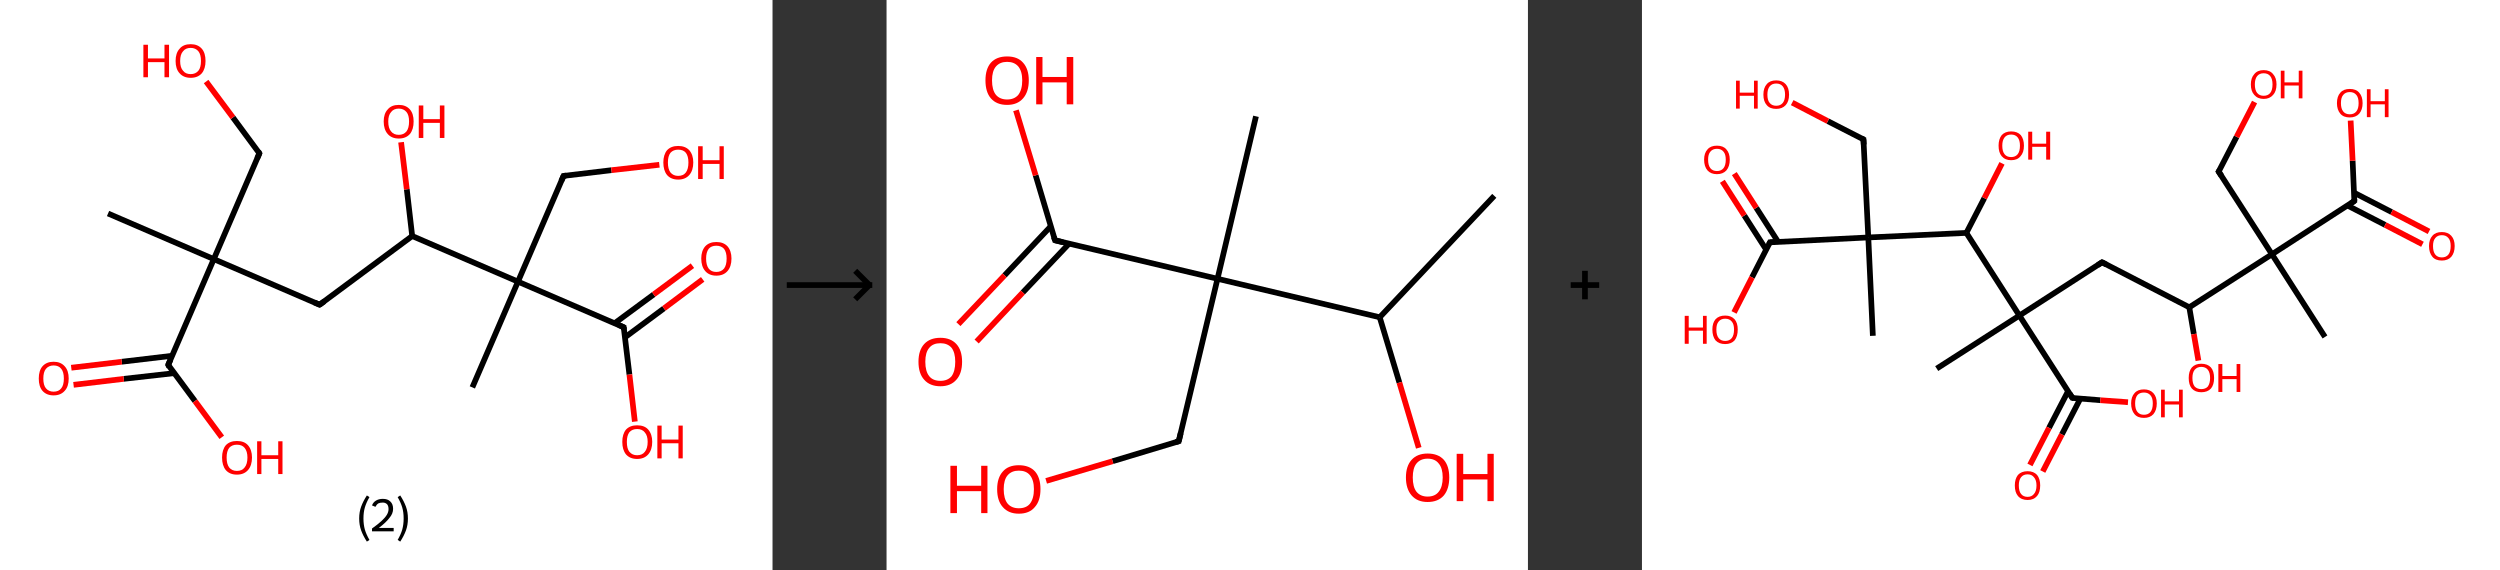 <?xml version='1.0' encoding='ASCII' standalone='yes'?>
<svg xmlns="http://www.w3.org/2000/svg" xmlns:xlink="http://www.w3.org/1999/xlink" version="1.1" width="877.0px" viewBox="0 0 877.0 200.0" height="200.0px">
  <rect x="0" y="0" width="877.0" height="200.0" fill="#333333" stroke="none"/>
  <g>
    <g transform="translate(0, 0) scale(1 1) "><!-- END OF HEADER -->
<rect style="opacity:1.0;fill:#FFFFFF;stroke:none" width="271.0" height="200.0" x="0.0" y="0.0"> </rect>
<path class="bond-0 atom-0 atom-1" d="M 37.9,74.9 L 75.0,90.9" style="fill:none;fill-rule:evenodd;stroke:#000000;stroke-width:2.0px;stroke-linecap:butt;stroke-linejoin:miter;stroke-opacity:1"/>
<path class="bond-1 atom-1 atom-2" d="M 75.0,90.9 L 91.0,53.8" style="fill:none;fill-rule:evenodd;stroke:#000000;stroke-width:2.0px;stroke-linecap:butt;stroke-linejoin:miter;stroke-opacity:1"/>
<path class="bond-2 atom-2 atom-3" d="M 91.0,53.8 L 81.7,41.2" style="fill:none;fill-rule:evenodd;stroke:#000000;stroke-width:2.0px;stroke-linecap:butt;stroke-linejoin:miter;stroke-opacity:1"/>
<path class="bond-2 atom-2 atom-3" d="M 81.7,41.2 L 72.3,28.6" style="fill:none;fill-rule:evenodd;stroke:#FF0000;stroke-width:2.0px;stroke-linecap:butt;stroke-linejoin:miter;stroke-opacity:1"/>
<path class="bond-3 atom-1 atom-4" d="M 75.0,90.9 L 112.1,106.9" style="fill:none;fill-rule:evenodd;stroke:#000000;stroke-width:2.0px;stroke-linecap:butt;stroke-linejoin:miter;stroke-opacity:1"/>
<path class="bond-4 atom-4 atom-5" d="M 112.1,106.9 L 144.6,82.8" style="fill:none;fill-rule:evenodd;stroke:#000000;stroke-width:2.0px;stroke-linecap:butt;stroke-linejoin:miter;stroke-opacity:1"/>
<path class="bond-5 atom-5 atom-6" d="M 144.6,82.8 L 142.7,66.4" style="fill:none;fill-rule:evenodd;stroke:#000000;stroke-width:2.0px;stroke-linecap:butt;stroke-linejoin:miter;stroke-opacity:1"/>
<path class="bond-5 atom-5 atom-6" d="M 142.7,66.4 L 140.7,49.9" style="fill:none;fill-rule:evenodd;stroke:#FF0000;stroke-width:2.0px;stroke-linecap:butt;stroke-linejoin:miter;stroke-opacity:1"/>
<path class="bond-6 atom-5 atom-7" d="M 144.6,82.8 L 181.7,98.8" style="fill:none;fill-rule:evenodd;stroke:#000000;stroke-width:2.0px;stroke-linecap:butt;stroke-linejoin:miter;stroke-opacity:1"/>
<path class="bond-7 atom-7 atom-8" d="M 181.7,98.8 L 165.7,135.9" style="fill:none;fill-rule:evenodd;stroke:#000000;stroke-width:2.0px;stroke-linecap:butt;stroke-linejoin:miter;stroke-opacity:1"/>
<path class="bond-8 atom-7 atom-9" d="M 181.7,98.8 L 197.7,61.7" style="fill:none;fill-rule:evenodd;stroke:#000000;stroke-width:2.0px;stroke-linecap:butt;stroke-linejoin:miter;stroke-opacity:1"/>
<path class="bond-9 atom-9 atom-10" d="M 197.7,61.7 L 214.5,59.7" style="fill:none;fill-rule:evenodd;stroke:#000000;stroke-width:2.0px;stroke-linecap:butt;stroke-linejoin:miter;stroke-opacity:1"/>
<path class="bond-9 atom-9 atom-10" d="M 214.5,59.7 L 231.3,57.8" style="fill:none;fill-rule:evenodd;stroke:#FF0000;stroke-width:2.0px;stroke-linecap:butt;stroke-linejoin:miter;stroke-opacity:1"/>
<path class="bond-10 atom-7 atom-11" d="M 181.7,98.8 L 218.8,114.8" style="fill:none;fill-rule:evenodd;stroke:#000000;stroke-width:2.0px;stroke-linecap:butt;stroke-linejoin:miter;stroke-opacity:1"/>
<path class="bond-11 atom-11 atom-12" d="M 219.3,118.3 L 232.9,108.2" style="fill:none;fill-rule:evenodd;stroke:#000000;stroke-width:2.0px;stroke-linecap:butt;stroke-linejoin:miter;stroke-opacity:1"/>
<path class="bond-11 atom-11 atom-12" d="M 232.9,108.2 L 246.5,98.0" style="fill:none;fill-rule:evenodd;stroke:#FF0000;stroke-width:2.0px;stroke-linecap:butt;stroke-linejoin:miter;stroke-opacity:1"/>
<path class="bond-11 atom-11 atom-12" d="M 215.6,113.4 L 229.3,103.3" style="fill:none;fill-rule:evenodd;stroke:#000000;stroke-width:2.0px;stroke-linecap:butt;stroke-linejoin:miter;stroke-opacity:1"/>
<path class="bond-11 atom-11 atom-12" d="M 229.3,103.3 L 242.9,93.2" style="fill:none;fill-rule:evenodd;stroke:#FF0000;stroke-width:2.0px;stroke-linecap:butt;stroke-linejoin:miter;stroke-opacity:1"/>
<path class="bond-12 atom-11 atom-13" d="M 218.8,114.8 L 220.8,131.4" style="fill:none;fill-rule:evenodd;stroke:#000000;stroke-width:2.0px;stroke-linecap:butt;stroke-linejoin:miter;stroke-opacity:1"/>
<path class="bond-12 atom-11 atom-13" d="M 220.8,131.4 L 222.7,147.9" style="fill:none;fill-rule:evenodd;stroke:#FF0000;stroke-width:2.0px;stroke-linecap:butt;stroke-linejoin:miter;stroke-opacity:1"/>
<path class="bond-13 atom-1 atom-14" d="M 75.0,90.9 L 59.0,128.0" style="fill:none;fill-rule:evenodd;stroke:#000000;stroke-width:2.0px;stroke-linecap:butt;stroke-linejoin:miter;stroke-opacity:1"/>
<path class="bond-14 atom-14 atom-15" d="M 60.4,124.8 L 42.7,126.9" style="fill:none;fill-rule:evenodd;stroke:#000000;stroke-width:2.0px;stroke-linecap:butt;stroke-linejoin:miter;stroke-opacity:1"/>
<path class="bond-14 atom-14 atom-15" d="M 42.7,126.9 L 25.0,129.0" style="fill:none;fill-rule:evenodd;stroke:#FF0000;stroke-width:2.0px;stroke-linecap:butt;stroke-linejoin:miter;stroke-opacity:1"/>
<path class="bond-14 atom-14 atom-15" d="M 61.1,130.9 L 43.4,132.9" style="fill:none;fill-rule:evenodd;stroke:#000000;stroke-width:2.0px;stroke-linecap:butt;stroke-linejoin:miter;stroke-opacity:1"/>
<path class="bond-14 atom-14 atom-15" d="M 43.4,132.9 L 25.8,135.0" style="fill:none;fill-rule:evenodd;stroke:#FF0000;stroke-width:2.0px;stroke-linecap:butt;stroke-linejoin:miter;stroke-opacity:1"/>
<path class="bond-15 atom-14 atom-16" d="M 59.0,128.0 L 68.4,140.7" style="fill:none;fill-rule:evenodd;stroke:#000000;stroke-width:2.0px;stroke-linecap:butt;stroke-linejoin:miter;stroke-opacity:1"/>
<path class="bond-15 atom-14 atom-16" d="M 68.4,140.7 L 77.8,153.4" style="fill:none;fill-rule:evenodd;stroke:#FF0000;stroke-width:2.0px;stroke-linecap:butt;stroke-linejoin:miter;stroke-opacity:1"/>
<path d="M 90.2,55.6 L 91.0,53.8 L 90.6,53.1" style="fill:none;stroke:#000000;stroke-width:2.0px;stroke-linecap:butt;stroke-linejoin:miter;stroke-opacity:1;"/>
<path d="M 110.3,106.1 L 112.1,106.9 L 113.8,105.7" style="fill:none;stroke:#000000;stroke-width:2.0px;stroke-linecap:butt;stroke-linejoin:miter;stroke-opacity:1;"/>
<path d="M 196.9,63.5 L 197.7,61.7 L 198.6,61.6" style="fill:none;stroke:#000000;stroke-width:2.0px;stroke-linecap:butt;stroke-linejoin:miter;stroke-opacity:1;"/>
<path d="M 217.0,114.0 L 218.8,114.8 L 218.9,115.7" style="fill:none;stroke:#000000;stroke-width:2.0px;stroke-linecap:butt;stroke-linejoin:miter;stroke-opacity:1;"/>
<path d="M 59.8,126.2 L 59.0,128.0 L 59.4,128.7" style="fill:none;stroke:#000000;stroke-width:2.0px;stroke-linecap:butt;stroke-linejoin:miter;stroke-opacity:1;"/>
<path class="atom-3" d="M 50.3 15.7 L 51.9 15.7 L 51.9 20.5 L 57.7 20.5 L 57.7 15.7 L 59.3 15.7 L 59.3 27.1 L 57.7 27.1 L 57.7 21.8 L 51.9 21.8 L 51.9 27.1 L 50.3 27.1 L 50.3 15.7 " fill="#FF0000"/>
<path class="atom-3" d="M 61.6 21.4 Q 61.6 18.6, 63.0 17.1 Q 64.3 15.5, 66.9 15.5 Q 69.4 15.5, 70.8 17.1 Q 72.1 18.6, 72.1 21.4 Q 72.1 24.1, 70.8 25.7 Q 69.4 27.3, 66.9 27.3 Q 64.4 27.3, 63.0 25.7 Q 61.6 24.2, 61.6 21.4 M 66.9 26.0 Q 68.6 26.0, 69.6 24.8 Q 70.5 23.7, 70.5 21.4 Q 70.5 19.1, 69.6 18.0 Q 68.6 16.8, 66.9 16.8 Q 65.1 16.8, 64.2 18.0 Q 63.2 19.1, 63.2 21.4 Q 63.2 23.7, 64.2 24.8 Q 65.1 26.0, 66.9 26.0 " fill="#FF0000"/>
<path class="atom-6" d="M 134.6 42.6 Q 134.6 39.9, 136.0 38.4 Q 137.3 36.8, 139.9 36.8 Q 142.4 36.8, 143.8 38.4 Q 145.1 39.9, 145.1 42.6 Q 145.1 45.4, 143.8 47.0 Q 142.4 48.6, 139.9 48.6 Q 137.4 48.6, 136.0 47.0 Q 134.6 45.4, 134.6 42.6 M 139.9 47.3 Q 141.6 47.3, 142.6 46.1 Q 143.5 44.9, 143.5 42.6 Q 143.5 40.4, 142.6 39.3 Q 141.6 38.1, 139.9 38.1 Q 138.1 38.1, 137.2 39.3 Q 136.2 40.4, 136.2 42.6 Q 136.2 45.0, 137.2 46.1 Q 138.1 47.3, 139.9 47.3 " fill="#FF0000"/>
<path class="atom-6" d="M 146.9 37.0 L 148.5 37.0 L 148.5 41.8 L 154.3 41.8 L 154.3 37.0 L 155.9 37.0 L 155.9 48.4 L 154.3 48.4 L 154.3 43.1 L 148.5 43.1 L 148.5 48.4 L 146.9 48.4 L 146.9 37.0 " fill="#FF0000"/>
<path class="atom-10" d="M 232.7 57.0 Q 232.7 54.3, 234.0 52.7 Q 235.4 51.2, 237.9 51.2 Q 240.4 51.2, 241.8 52.7 Q 243.2 54.3, 243.2 57.0 Q 243.2 59.8, 241.8 61.4 Q 240.4 63.0, 237.9 63.0 Q 235.4 63.0, 234.0 61.4 Q 232.7 59.8, 232.7 57.0 M 237.9 61.7 Q 239.7 61.7, 240.6 60.5 Q 241.5 59.3, 241.5 57.0 Q 241.5 54.8, 240.6 53.6 Q 239.7 52.5, 237.9 52.5 Q 236.2 52.5, 235.2 53.6 Q 234.3 54.8, 234.3 57.0 Q 234.3 59.3, 235.2 60.5 Q 236.2 61.7, 237.9 61.7 " fill="#FF0000"/>
<path class="atom-10" d="M 244.9 51.3 L 246.5 51.3 L 246.5 56.2 L 252.4 56.2 L 252.4 51.3 L 253.9 51.3 L 253.9 62.8 L 252.4 62.8 L 252.4 57.5 L 246.5 57.5 L 246.5 62.8 L 244.9 62.8 L 244.9 51.3 " fill="#FF0000"/>
<path class="atom-12" d="M 246.0 90.7 Q 246.0 88.0, 247.4 86.4 Q 248.8 84.9, 251.3 84.9 Q 253.8 84.9, 255.2 86.4 Q 256.6 88.0, 256.6 90.7 Q 256.6 93.5, 255.2 95.1 Q 253.8 96.7, 251.3 96.7 Q 248.8 96.7, 247.4 95.1 Q 246.0 93.5, 246.0 90.7 M 251.3 95.4 Q 253.0 95.4, 254.0 94.2 Q 254.9 93.0, 254.9 90.7 Q 254.9 88.5, 254.0 87.3 Q 253.0 86.2, 251.3 86.2 Q 249.5 86.2, 248.6 87.3 Q 247.7 88.5, 247.7 90.7 Q 247.7 93.0, 248.6 94.2 Q 249.5 95.4, 251.3 95.4 " fill="#FF0000"/>
<path class="atom-13" d="M 218.3 155.0 Q 218.3 152.3, 219.6 150.7 Q 221.0 149.2, 223.5 149.2 Q 226.1 149.2, 227.4 150.7 Q 228.8 152.3, 228.8 155.0 Q 228.8 157.8, 227.4 159.4 Q 226.0 161.0, 223.5 161.0 Q 221.0 161.0, 219.6 159.4 Q 218.3 157.8, 218.3 155.0 M 223.5 159.7 Q 225.3 159.7, 226.2 158.5 Q 227.2 157.3, 227.2 155.0 Q 227.2 152.8, 226.2 151.7 Q 225.3 150.5, 223.5 150.5 Q 221.8 150.5, 220.8 151.6 Q 219.9 152.8, 219.9 155.0 Q 219.9 157.4, 220.8 158.5 Q 221.8 159.7, 223.5 159.7 " fill="#FF0000"/>
<path class="atom-13" d="M 230.6 149.3 L 232.1 149.3 L 232.1 154.2 L 238.0 154.2 L 238.0 149.3 L 239.5 149.3 L 239.5 160.8 L 238.0 160.8 L 238.0 155.5 L 232.1 155.5 L 232.1 160.8 L 230.6 160.8 L 230.6 149.3 " fill="#FF0000"/>
<path class="atom-15" d="M 13.6 132.8 Q 13.6 130.0, 14.9 128.5 Q 16.3 126.9, 18.8 126.9 Q 21.3 126.9, 22.7 128.5 Q 24.1 130.0, 24.1 132.8 Q 24.1 135.6, 22.7 137.1 Q 21.3 138.7, 18.8 138.7 Q 16.3 138.7, 14.9 137.1 Q 13.6 135.6, 13.6 132.8 M 18.8 137.4 Q 20.6 137.4, 21.5 136.2 Q 22.4 135.1, 22.4 132.8 Q 22.4 130.5, 21.5 129.4 Q 20.6 128.2, 18.8 128.2 Q 17.1 128.2, 16.1 129.4 Q 15.2 130.5, 15.2 132.8 Q 15.2 135.1, 16.1 136.2 Q 17.1 137.4, 18.8 137.4 " fill="#FF0000"/>
<path class="atom-16" d="M 77.9 160.5 Q 77.9 157.8, 79.2 156.2 Q 80.6 154.7, 83.1 154.7 Q 85.7 154.7, 87.0 156.2 Q 88.4 157.8, 88.4 160.5 Q 88.4 163.3, 87.0 164.9 Q 85.6 166.5, 83.1 166.5 Q 80.6 166.5, 79.2 164.9 Q 77.9 163.3, 77.9 160.5 M 83.1 165.2 Q 84.9 165.2, 85.8 164.0 Q 86.8 162.8, 86.8 160.5 Q 86.8 158.3, 85.8 157.1 Q 84.9 156.0, 83.1 156.0 Q 81.4 156.0, 80.4 157.1 Q 79.5 158.3, 79.5 160.5 Q 79.5 162.8, 80.4 164.0 Q 81.4 165.2, 83.1 165.2 " fill="#FF0000"/>
<path class="atom-16" d="M 90.2 154.8 L 91.7 154.8 L 91.7 159.7 L 97.6 159.7 L 97.6 154.8 L 99.1 154.8 L 99.1 166.3 L 97.6 166.3 L 97.6 161.0 L 91.7 161.0 L 91.7 166.3 L 90.2 166.3 L 90.2 154.8 " fill="#FF0000"/>
<path class="legend" d="M 126.0 181.9 Q 126.0 179.6, 126.7 177.7 Q 127.4 175.8, 128.7 173.8 L 129.6 174.4 Q 128.5 176.3, 128.0 178.0 Q 127.5 179.7, 127.5 181.9 Q 127.5 184.0, 128.0 185.8 Q 128.5 187.5, 129.6 189.4 L 128.7 190.0 Q 127.4 188.0, 126.7 186.1 Q 126.0 184.2, 126.0 181.9 " fill="#000000"/>
<path class="legend" d="M 130.5 177.3 Q 130.9 176.2, 131.9 175.6 Q 132.9 175.0, 134.3 175.0 Q 136.0 175.0, 136.9 175.9 Q 137.9 176.8, 137.9 178.5 Q 137.9 180.2, 136.6 181.7 Q 135.4 183.3, 132.9 185.2 L 138.1 185.2 L 138.1 186.4 L 130.5 186.4 L 130.5 185.4 Q 132.6 183.9, 133.8 182.8 Q 135.1 181.6, 135.7 180.6 Q 136.3 179.6, 136.3 178.6 Q 136.3 177.5, 135.8 176.9 Q 135.2 176.3, 134.3 176.3 Q 133.3 176.3, 132.7 176.6 Q 132.1 177.0, 131.7 177.8 L 130.5 177.3 " fill="#000000"/>
<path class="legend" d="M 143.1 181.9 Q 143.1 184.2, 142.4 186.1 Q 141.7 188.0, 140.4 190.0 L 139.5 189.4 Q 140.6 187.5, 141.1 185.8 Q 141.6 184.0, 141.6 181.9 Q 141.6 179.7, 141.1 178.0 Q 140.6 176.3, 139.5 174.4 L 140.4 173.8 Q 141.7 175.8, 142.4 177.7 Q 143.1 179.6, 143.1 181.9 " fill="#000000"/>
</g>
    <g transform="translate(271.0, 0) scale(1 1) "><line x1="5" y1="100" x2="35" y2="100" style="stroke:rgb(0,0,0);stroke-width:2"/>
  <line x1="34" y1="100" x2="29" y2="95" style="stroke:rgb(0,0,0);stroke-width:2"/>
  <line x1="34" y1="100" x2="29" y2="105" style="stroke:rgb(0,0,0);stroke-width:2"/>
</g>
    <g transform="translate(311.0, 0) scale(1 1) "><!-- END OF HEADER -->
<rect style="opacity:1.0;fill:#FFFFFF;stroke:none" width="225.0" height="200.0" x="0.0" y="0.0"> </rect>
<path class="bond-0 atom-0 atom-1" d="M 213.2,68.7 L 173.0,111.3" style="fill:none;fill-rule:evenodd;stroke:#000000;stroke-width:2.0px;stroke-linecap:butt;stroke-linejoin:miter;stroke-opacity:1"/>
<path class="bond-1 atom-1 atom-2" d="M 173.0,111.3 L 179.9,134.2" style="fill:none;fill-rule:evenodd;stroke:#000000;stroke-width:2.0px;stroke-linecap:butt;stroke-linejoin:miter;stroke-opacity:1"/>
<path class="bond-1 atom-1 atom-2" d="M 179.9,134.2 L 186.7,157.1" style="fill:none;fill-rule:evenodd;stroke:#FF0000;stroke-width:2.0px;stroke-linecap:butt;stroke-linejoin:miter;stroke-opacity:1"/>
<path class="bond-2 atom-1 atom-3" d="M 173.0,111.3 L 116.1,97.8" style="fill:none;fill-rule:evenodd;stroke:#000000;stroke-width:2.0px;stroke-linecap:butt;stroke-linejoin:miter;stroke-opacity:1"/>
<path class="bond-3 atom-3 atom-4" d="M 116.1,97.8 L 129.6,40.8" style="fill:none;fill-rule:evenodd;stroke:#000000;stroke-width:2.0px;stroke-linecap:butt;stroke-linejoin:miter;stroke-opacity:1"/>
<path class="bond-4 atom-3 atom-5" d="M 116.1,97.8 L 102.5,154.8" style="fill:none;fill-rule:evenodd;stroke:#000000;stroke-width:2.0px;stroke-linecap:butt;stroke-linejoin:miter;stroke-opacity:1"/>
<path class="bond-5 atom-5 atom-6" d="M 102.5,154.8 L 79.3,161.8" style="fill:none;fill-rule:evenodd;stroke:#000000;stroke-width:2.0px;stroke-linecap:butt;stroke-linejoin:miter;stroke-opacity:1"/>
<path class="bond-5 atom-5 atom-6" d="M 79.3,161.8 L 56.0,168.7" style="fill:none;fill-rule:evenodd;stroke:#FF0000;stroke-width:2.0px;stroke-linecap:butt;stroke-linejoin:miter;stroke-opacity:1"/>
<path class="bond-6 atom-3 atom-7" d="M 116.1,97.8 L 59.1,84.3" style="fill:none;fill-rule:evenodd;stroke:#000000;stroke-width:2.0px;stroke-linecap:butt;stroke-linejoin:miter;stroke-opacity:1"/>
<path class="bond-7 atom-7 atom-8" d="M 57.6,79.4 L 41.4,96.6" style="fill:none;fill-rule:evenodd;stroke:#000000;stroke-width:2.0px;stroke-linecap:butt;stroke-linejoin:miter;stroke-opacity:1"/>
<path class="bond-7 atom-7 atom-8" d="M 41.4,96.6 L 25.2,113.7" style="fill:none;fill-rule:evenodd;stroke:#FF0000;stroke-width:2.0px;stroke-linecap:butt;stroke-linejoin:miter;stroke-opacity:1"/>
<path class="bond-7 atom-7 atom-8" d="M 64.0,85.5 L 47.8,102.6" style="fill:none;fill-rule:evenodd;stroke:#000000;stroke-width:2.0px;stroke-linecap:butt;stroke-linejoin:miter;stroke-opacity:1"/>
<path class="bond-7 atom-7 atom-8" d="M 47.8,102.6 L 31.6,119.8" style="fill:none;fill-rule:evenodd;stroke:#FF0000;stroke-width:2.0px;stroke-linecap:butt;stroke-linejoin:miter;stroke-opacity:1"/>
<path class="bond-8 atom-7 atom-9" d="M 59.1,84.3 L 52.3,61.5" style="fill:none;fill-rule:evenodd;stroke:#000000;stroke-width:2.0px;stroke-linecap:butt;stroke-linejoin:miter;stroke-opacity:1"/>
<path class="bond-8 atom-7 atom-9" d="M 52.3,61.5 L 45.4,38.7" style="fill:none;fill-rule:evenodd;stroke:#FF0000;stroke-width:2.0px;stroke-linecap:butt;stroke-linejoin:miter;stroke-opacity:1"/>
<path d="M 103.2,151.9 L 102.5,154.8 L 101.4,155.1" style="fill:none;stroke:#000000;stroke-width:2.0px;stroke-linecap:butt;stroke-linejoin:miter;stroke-opacity:1;"/>
<path d="M 61.9,85.0 L 59.1,84.3 L 58.7,83.1" style="fill:none;stroke:#000000;stroke-width:2.0px;stroke-linecap:butt;stroke-linejoin:miter;stroke-opacity:1;"/>
<path class="atom-2" d="M 182.2 167.5 Q 182.2 163.5, 184.2 161.3 Q 186.2 159.1, 189.8 159.1 Q 193.5 159.1, 195.5 161.3 Q 197.4 163.5, 197.4 167.5 Q 197.4 171.5, 195.5 173.8 Q 193.5 176.1, 189.8 176.1 Q 186.2 176.1, 184.2 173.8 Q 182.2 171.5, 182.2 167.5 M 189.8 174.2 Q 192.4 174.2, 193.7 172.5 Q 195.1 170.8, 195.1 167.5 Q 195.1 164.2, 193.7 162.6 Q 192.4 160.9, 189.8 160.9 Q 187.3 160.9, 185.9 162.6 Q 184.6 164.2, 184.6 167.5 Q 184.6 170.8, 185.9 172.5 Q 187.3 174.2, 189.8 174.2 " fill="#FF0000"/>
<path class="atom-2" d="M 200.0 159.2 L 202.3 159.2 L 202.3 166.3 L 210.8 166.3 L 210.8 159.2 L 213.0 159.2 L 213.0 175.8 L 210.8 175.8 L 210.8 168.2 L 202.3 168.2 L 202.3 175.8 L 200.0 175.8 L 200.0 159.2 " fill="#FF0000"/>
<path class="atom-6" d="M 22.4 163.4 L 24.7 163.4 L 24.7 170.4 L 33.2 170.4 L 33.2 163.4 L 35.4 163.4 L 35.4 180.0 L 33.2 180.0 L 33.2 172.3 L 24.7 172.3 L 24.7 180.0 L 22.4 180.0 L 22.4 163.4 " fill="#FF0000"/>
<path class="atom-6" d="M 38.8 171.6 Q 38.8 167.6, 40.8 165.4 Q 42.7 163.2, 46.4 163.2 Q 50.1 163.2, 52.1 165.4 Q 54.0 167.6, 54.0 171.6 Q 54.0 175.7, 52.0 177.9 Q 50.1 180.2, 46.4 180.2 Q 42.8 180.2, 40.8 177.9 Q 38.8 175.7, 38.8 171.6 M 46.4 178.3 Q 49.0 178.3, 50.3 176.7 Q 51.7 174.9, 51.7 171.6 Q 51.7 168.4, 50.3 166.7 Q 49.0 165.1, 46.4 165.1 Q 43.9 165.1, 42.5 166.7 Q 41.1 168.3, 41.1 171.6 Q 41.1 175.0, 42.5 176.7 Q 43.9 178.3, 46.4 178.3 " fill="#FF0000"/>
<path class="atom-8" d="M 11.2 126.9 Q 11.2 122.9, 13.2 120.7 Q 15.2 118.5, 18.9 118.5 Q 22.5 118.5, 24.5 120.7 Q 26.5 122.9, 26.5 126.9 Q 26.5 131.0, 24.5 133.2 Q 22.5 135.5, 18.9 135.5 Q 15.2 135.5, 13.2 133.2 Q 11.2 131.0, 11.2 126.9 M 18.9 133.6 Q 21.4 133.6, 22.8 132.0 Q 24.1 130.2, 24.1 126.9 Q 24.1 123.7, 22.8 122.0 Q 21.4 120.4, 18.9 120.4 Q 16.3 120.4, 15.0 122.0 Q 13.6 123.6, 13.6 126.9 Q 13.6 130.3, 15.0 132.0 Q 16.3 133.6, 18.9 133.6 " fill="#FF0000"/>
<path class="atom-9" d="M 34.7 28.2 Q 34.7 24.2, 36.6 22.0 Q 38.6 19.8, 42.3 19.8 Q 46.0 19.8, 47.9 22.0 Q 49.9 24.2, 49.9 28.2 Q 49.9 32.2, 47.9 34.5 Q 45.9 36.8, 42.3 36.8 Q 38.6 36.8, 36.6 34.5 Q 34.7 32.3, 34.7 28.2 M 42.3 34.9 Q 44.8 34.9, 46.2 33.3 Q 47.6 31.5, 47.6 28.2 Q 47.6 25.0, 46.2 23.3 Q 44.8 21.7, 42.3 21.7 Q 39.8 21.7, 38.4 23.3 Q 37.0 24.9, 37.0 28.2 Q 37.0 31.6, 38.4 33.3 Q 39.8 34.9, 42.3 34.9 " fill="#FF0000"/>
<path class="atom-9" d="M 52.5 20.0 L 54.7 20.0 L 54.7 27.0 L 63.2 27.0 L 63.2 20.0 L 65.5 20.0 L 65.5 36.6 L 63.2 36.6 L 63.2 28.9 L 54.7 28.9 L 54.7 36.6 L 52.5 36.6 L 52.5 20.0 " fill="#FF0000"/>
</g>
    <g transform="translate(536.0, 0) scale(1 1) "><line x1="15" y1="100" x2="25" y2="100" style="stroke:rgb(0,0,0);stroke-width:2"/>
  <line x1="20" y1="95" x2="20" y2="105" style="stroke:rgb(0,0,0);stroke-width:2"/>
</g>
    <g transform="translate(576.0, 0) scale(1 1) "><!-- END OF HEADER -->
<rect style="opacity:1.0;fill:#FFFFFF;stroke:none" width="301.0" height="200.0" x="0.0" y="0.0"> </rect>
<path class="bond-0 atom-0 atom-1" d="M 239.6,118.2 L 221.0,89.2" style="fill:none;fill-rule:evenodd;stroke:#000000;stroke-width:2.0px;stroke-linecap:butt;stroke-linejoin:miter;stroke-opacity:1"/>
<path class="bond-1 atom-1 atom-2" d="M 221.0,89.2 L 202.3,60.2" style="fill:none;fill-rule:evenodd;stroke:#000000;stroke-width:2.0px;stroke-linecap:butt;stroke-linejoin:miter;stroke-opacity:1"/>
<path class="bond-2 atom-2 atom-3" d="M 202.3,60.2 L 208.6,48.0" style="fill:none;fill-rule:evenodd;stroke:#000000;stroke-width:2.0px;stroke-linecap:butt;stroke-linejoin:miter;stroke-opacity:1"/>
<path class="bond-2 atom-2 atom-3" d="M 208.6,48.0 L 214.9,35.8" style="fill:none;fill-rule:evenodd;stroke:#FF0000;stroke-width:2.0px;stroke-linecap:butt;stroke-linejoin:miter;stroke-opacity:1"/>
<path class="bond-3 atom-1 atom-4" d="M 221.0,89.2 L 249.9,70.5" style="fill:none;fill-rule:evenodd;stroke:#000000;stroke-width:2.0px;stroke-linecap:butt;stroke-linejoin:miter;stroke-opacity:1"/>
<path class="bond-4 atom-4 atom-5" d="M 247.5,72.1 L 260.7,78.9" style="fill:none;fill-rule:evenodd;stroke:#000000;stroke-width:2.0px;stroke-linecap:butt;stroke-linejoin:miter;stroke-opacity:1"/>
<path class="bond-4 atom-4 atom-5" d="M 260.7,78.9 L 273.8,85.7" style="fill:none;fill-rule:evenodd;stroke:#FF0000;stroke-width:2.0px;stroke-linecap:butt;stroke-linejoin:miter;stroke-opacity:1"/>
<path class="bond-4 atom-4 atom-5" d="M 249.8,67.6 L 263.0,74.4" style="fill:none;fill-rule:evenodd;stroke:#000000;stroke-width:2.0px;stroke-linecap:butt;stroke-linejoin:miter;stroke-opacity:1"/>
<path class="bond-4 atom-4 atom-5" d="M 263.0,74.4 L 276.1,81.2" style="fill:none;fill-rule:evenodd;stroke:#FF0000;stroke-width:2.0px;stroke-linecap:butt;stroke-linejoin:miter;stroke-opacity:1"/>
<path class="bond-5 atom-4 atom-6" d="M 249.9,70.5 L 249.3,56.4" style="fill:none;fill-rule:evenodd;stroke:#000000;stroke-width:2.0px;stroke-linecap:butt;stroke-linejoin:miter;stroke-opacity:1"/>
<path class="bond-5 atom-4 atom-6" d="M 249.3,56.4 L 248.6,42.3" style="fill:none;fill-rule:evenodd;stroke:#FF0000;stroke-width:2.0px;stroke-linecap:butt;stroke-linejoin:miter;stroke-opacity:1"/>
<path class="bond-6 atom-1 atom-7" d="M 221.0,89.2 L 192.0,107.8" style="fill:none;fill-rule:evenodd;stroke:#000000;stroke-width:2.0px;stroke-linecap:butt;stroke-linejoin:miter;stroke-opacity:1"/>
<path class="bond-7 atom-7 atom-8" d="M 192.0,107.8 L 193.6,117.2" style="fill:none;fill-rule:evenodd;stroke:#000000;stroke-width:2.0px;stroke-linecap:butt;stroke-linejoin:miter;stroke-opacity:1"/>
<path class="bond-7 atom-7 atom-8" d="M 193.6,117.2 L 195.2,126.5" style="fill:none;fill-rule:evenodd;stroke:#FF0000;stroke-width:2.0px;stroke-linecap:butt;stroke-linejoin:miter;stroke-opacity:1"/>
<path class="bond-8 atom-7 atom-9" d="M 192.0,107.8 L 161.4,92.0" style="fill:none;fill-rule:evenodd;stroke:#000000;stroke-width:2.0px;stroke-linecap:butt;stroke-linejoin:miter;stroke-opacity:1"/>
<path class="bond-9 atom-9 atom-10" d="M 161.4,92.0 L 132.4,110.7" style="fill:none;fill-rule:evenodd;stroke:#000000;stroke-width:2.0px;stroke-linecap:butt;stroke-linejoin:miter;stroke-opacity:1"/>
<path class="bond-10 atom-10 atom-11" d="M 132.4,110.7 L 103.4,129.3" style="fill:none;fill-rule:evenodd;stroke:#000000;stroke-width:2.0px;stroke-linecap:butt;stroke-linejoin:miter;stroke-opacity:1"/>
<path class="bond-11 atom-10 atom-12" d="M 132.4,110.7 L 151.0,139.6" style="fill:none;fill-rule:evenodd;stroke:#000000;stroke-width:2.0px;stroke-linecap:butt;stroke-linejoin:miter;stroke-opacity:1"/>
<path class="bond-12 atom-12 atom-13" d="M 149.5,137.2 L 142.8,150.1" style="fill:none;fill-rule:evenodd;stroke:#000000;stroke-width:2.0px;stroke-linecap:butt;stroke-linejoin:miter;stroke-opacity:1"/>
<path class="bond-12 atom-12 atom-13" d="M 142.8,150.1 L 136.1,163.1" style="fill:none;fill-rule:evenodd;stroke:#FF0000;stroke-width:2.0px;stroke-linecap:butt;stroke-linejoin:miter;stroke-opacity:1"/>
<path class="bond-12 atom-12 atom-13" d="M 153.8,139.8 L 147.3,152.4" style="fill:none;fill-rule:evenodd;stroke:#000000;stroke-width:2.0px;stroke-linecap:butt;stroke-linejoin:miter;stroke-opacity:1"/>
<path class="bond-12 atom-12 atom-13" d="M 147.3,152.4 L 140.6,165.4" style="fill:none;fill-rule:evenodd;stroke:#FF0000;stroke-width:2.0px;stroke-linecap:butt;stroke-linejoin:miter;stroke-opacity:1"/>
<path class="bond-13 atom-12 atom-14" d="M 151.0,139.6 L 160.8,140.4" style="fill:none;fill-rule:evenodd;stroke:#000000;stroke-width:2.0px;stroke-linecap:butt;stroke-linejoin:miter;stroke-opacity:1"/>
<path class="bond-13 atom-12 atom-14" d="M 160.8,140.4 L 170.5,141.1" style="fill:none;fill-rule:evenodd;stroke:#FF0000;stroke-width:2.0px;stroke-linecap:butt;stroke-linejoin:miter;stroke-opacity:1"/>
<path class="bond-14 atom-10 atom-15" d="M 132.4,110.7 L 113.8,81.7" style="fill:none;fill-rule:evenodd;stroke:#000000;stroke-width:2.0px;stroke-linecap:butt;stroke-linejoin:miter;stroke-opacity:1"/>
<path class="bond-15 atom-15 atom-16" d="M 113.8,81.7 L 120.1,69.5" style="fill:none;fill-rule:evenodd;stroke:#000000;stroke-width:2.0px;stroke-linecap:butt;stroke-linejoin:miter;stroke-opacity:1"/>
<path class="bond-15 atom-15 atom-16" d="M 120.1,69.5 L 126.3,57.3" style="fill:none;fill-rule:evenodd;stroke:#FF0000;stroke-width:2.0px;stroke-linecap:butt;stroke-linejoin:miter;stroke-opacity:1"/>
<path class="bond-16 atom-15 atom-17" d="M 113.8,81.7 L 79.4,83.3" style="fill:none;fill-rule:evenodd;stroke:#000000;stroke-width:2.0px;stroke-linecap:butt;stroke-linejoin:miter;stroke-opacity:1"/>
<path class="bond-17 atom-17 atom-18" d="M 79.4,83.3 L 81.0,117.8" style="fill:none;fill-rule:evenodd;stroke:#000000;stroke-width:2.0px;stroke-linecap:butt;stroke-linejoin:miter;stroke-opacity:1"/>
<path class="bond-18 atom-17 atom-19" d="M 79.4,83.3 L 77.7,48.9" style="fill:none;fill-rule:evenodd;stroke:#000000;stroke-width:2.0px;stroke-linecap:butt;stroke-linejoin:miter;stroke-opacity:1"/>
<path class="bond-19 atom-19 atom-20" d="M 77.7,48.9 L 65.2,42.5" style="fill:none;fill-rule:evenodd;stroke:#000000;stroke-width:2.0px;stroke-linecap:butt;stroke-linejoin:miter;stroke-opacity:1"/>
<path class="bond-19 atom-19 atom-20" d="M 65.2,42.5 L 52.7,36.0" style="fill:none;fill-rule:evenodd;stroke:#FF0000;stroke-width:2.0px;stroke-linecap:butt;stroke-linejoin:miter;stroke-opacity:1"/>
<path class="bond-20 atom-17 atom-21" d="M 79.4,83.3 L 44.9,85.0" style="fill:none;fill-rule:evenodd;stroke:#000000;stroke-width:2.0px;stroke-linecap:butt;stroke-linejoin:miter;stroke-opacity:1"/>
<path class="bond-21 atom-21 atom-22" d="M 47.8,84.9 L 40.1,72.9" style="fill:none;fill-rule:evenodd;stroke:#000000;stroke-width:2.0px;stroke-linecap:butt;stroke-linejoin:miter;stroke-opacity:1"/>
<path class="bond-21 atom-21 atom-22" d="M 40.1,72.9 L 32.4,60.9" style="fill:none;fill-rule:evenodd;stroke:#FF0000;stroke-width:2.0px;stroke-linecap:butt;stroke-linejoin:miter;stroke-opacity:1"/>
<path class="bond-21 atom-21 atom-22" d="M 43.6,87.6 L 35.9,75.6" style="fill:none;fill-rule:evenodd;stroke:#000000;stroke-width:2.0px;stroke-linecap:butt;stroke-linejoin:miter;stroke-opacity:1"/>
<path class="bond-21 atom-21 atom-22" d="M 35.9,75.6 L 28.2,63.6" style="fill:none;fill-rule:evenodd;stroke:#FF0000;stroke-width:2.0px;stroke-linecap:butt;stroke-linejoin:miter;stroke-opacity:1"/>
<path class="bond-22 atom-21 atom-23" d="M 44.9,85.0 L 38.6,97.3" style="fill:none;fill-rule:evenodd;stroke:#000000;stroke-width:2.0px;stroke-linecap:butt;stroke-linejoin:miter;stroke-opacity:1"/>
<path class="bond-22 atom-21 atom-23" d="M 38.6,97.3 L 32.3,109.6" style="fill:none;fill-rule:evenodd;stroke:#FF0000;stroke-width:2.0px;stroke-linecap:butt;stroke-linejoin:miter;stroke-opacity:1"/>
<path d="M 203.3,61.7 L 202.3,60.2 L 202.7,59.6" style="fill:none;stroke:#000000;stroke-width:2.0px;stroke-linecap:butt;stroke-linejoin:miter;stroke-opacity:1;"/>
<path d="M 248.5,71.5 L 249.9,70.5 L 249.9,69.8" style="fill:none;stroke:#000000;stroke-width:2.0px;stroke-linecap:butt;stroke-linejoin:miter;stroke-opacity:1;"/>
<path d="M 162.9,92.8 L 161.4,92.0 L 159.9,93.0" style="fill:none;stroke:#000000;stroke-width:2.0px;stroke-linecap:butt;stroke-linejoin:miter;stroke-opacity:1;"/>
<path d="M 150.1,138.2 L 151.0,139.6 L 151.5,139.7" style="fill:none;stroke:#000000;stroke-width:2.0px;stroke-linecap:butt;stroke-linejoin:miter;stroke-opacity:1;"/>
<path d="M 77.8,50.7 L 77.7,48.9 L 77.1,48.6" style="fill:none;stroke:#000000;stroke-width:2.0px;stroke-linecap:butt;stroke-linejoin:miter;stroke-opacity:1;"/>
<path d="M 46.7,84.9 L 44.9,85.0 L 44.6,85.6" style="fill:none;stroke:#000000;stroke-width:2.0px;stroke-linecap:butt;stroke-linejoin:miter;stroke-opacity:1;"/>
<path class="atom-3" d="M 213.6 29.6 Q 213.6 27.3, 214.8 26.0 Q 215.9 24.6, 218.1 24.6 Q 220.3 24.6, 221.4 26.0 Q 222.6 27.3, 222.6 29.6 Q 222.6 32.0, 221.4 33.3 Q 220.2 34.7, 218.1 34.7 Q 216.0 34.7, 214.8 33.3 Q 213.6 32.0, 213.6 29.6 M 218.1 33.6 Q 219.6 33.6, 220.4 32.6 Q 221.2 31.6, 221.2 29.6 Q 221.2 27.7, 220.4 26.7 Q 219.6 25.7, 218.1 25.7 Q 216.6 25.7, 215.8 26.7 Q 215.0 27.7, 215.0 29.6 Q 215.0 31.6, 215.8 32.6 Q 216.6 33.6, 218.1 33.6 " fill="#FF0000"/>
<path class="atom-3" d="M 224.1 24.8 L 225.4 24.8 L 225.4 28.9 L 230.4 28.9 L 230.4 24.8 L 231.7 24.8 L 231.7 34.5 L 230.4 34.5 L 230.4 30.0 L 225.4 30.0 L 225.4 34.5 L 224.1 34.5 L 224.1 24.8 " fill="#FF0000"/>
<path class="atom-5" d="M 276.1 86.3 Q 276.1 84.0, 277.3 82.7 Q 278.4 81.4, 280.6 81.4 Q 282.7 81.4, 283.9 82.7 Q 285.1 84.0, 285.1 86.3 Q 285.1 88.7, 283.9 90.1 Q 282.7 91.4, 280.6 91.4 Q 278.4 91.4, 277.3 90.1 Q 276.1 88.7, 276.1 86.3 M 280.6 90.3 Q 282.1 90.3, 282.9 89.3 Q 283.7 88.3, 283.7 86.3 Q 283.7 84.4, 282.9 83.5 Q 282.1 82.5, 280.6 82.5 Q 279.1 82.5, 278.3 83.5 Q 277.5 84.4, 277.5 86.3 Q 277.5 88.3, 278.3 89.3 Q 279.1 90.3, 280.6 90.3 " fill="#FF0000"/>
<path class="atom-6" d="M 243.8 36.2 Q 243.8 33.8, 245.0 32.5 Q 246.1 31.2, 248.3 31.2 Q 250.5 31.2, 251.6 32.5 Q 252.8 33.8, 252.8 36.2 Q 252.8 38.5, 251.6 39.9 Q 250.4 41.2, 248.3 41.2 Q 246.1 41.2, 245.0 39.9 Q 243.8 38.5, 243.8 36.2 M 248.3 40.1 Q 249.8 40.1, 250.6 39.1 Q 251.4 38.1, 251.4 36.2 Q 251.4 34.2, 250.6 33.3 Q 249.8 32.3, 248.3 32.3 Q 246.8 32.3, 246.0 33.3 Q 245.2 34.2, 245.2 36.2 Q 245.2 38.1, 246.0 39.1 Q 246.8 40.1, 248.3 40.1 " fill="#FF0000"/>
<path class="atom-6" d="M 254.3 31.3 L 255.6 31.3 L 255.6 35.5 L 260.6 35.5 L 260.6 31.3 L 261.9 31.3 L 261.9 41.1 L 260.6 41.1 L 260.6 36.6 L 255.6 36.6 L 255.6 41.1 L 254.3 41.1 L 254.3 31.3 " fill="#FF0000"/>
<path class="atom-8" d="M 191.8 132.6 Q 191.8 130.2, 192.9 128.9 Q 194.1 127.6, 196.2 127.6 Q 198.4 127.6, 199.6 128.9 Q 200.7 130.2, 200.7 132.6 Q 200.7 135.0, 199.6 136.3 Q 198.4 137.6, 196.2 137.6 Q 194.1 137.6, 192.9 136.3 Q 191.8 135.0, 191.8 132.6 M 196.2 136.5 Q 197.7 136.5, 198.5 135.6 Q 199.3 134.5, 199.3 132.6 Q 199.3 130.7, 198.5 129.7 Q 197.7 128.7, 196.2 128.7 Q 194.8 128.7, 193.9 129.7 Q 193.1 130.7, 193.1 132.6 Q 193.1 134.6, 193.9 135.6 Q 194.8 136.5, 196.2 136.5 " fill="#FF0000"/>
<path class="atom-8" d="M 202.2 127.7 L 203.6 127.7 L 203.6 131.9 L 208.6 131.9 L 208.6 127.7 L 209.9 127.7 L 209.9 137.5 L 208.6 137.5 L 208.6 133.0 L 203.6 133.0 L 203.6 137.5 L 202.2 137.5 L 202.2 127.7 " fill="#FF0000"/>
<path class="atom-13" d="M 130.8 170.3 Q 130.8 168.0, 131.9 166.6 Q 133.1 165.3, 135.3 165.3 Q 137.4 165.3, 138.6 166.6 Q 139.7 168.0, 139.7 170.3 Q 139.7 172.7, 138.6 174.0 Q 137.4 175.4, 135.3 175.4 Q 133.1 175.4, 131.9 174.0 Q 130.8 172.7, 130.8 170.3 M 135.3 174.3 Q 136.7 174.3, 137.5 173.3 Q 138.4 172.3, 138.4 170.3 Q 138.4 168.4, 137.5 167.4 Q 136.7 166.4, 135.3 166.4 Q 133.8 166.4, 133.0 167.4 Q 132.2 168.4, 132.2 170.3 Q 132.2 172.3, 133.0 173.3 Q 133.8 174.3, 135.3 174.3 " fill="#FF0000"/>
<path class="atom-14" d="M 171.6 141.5 Q 171.6 139.2, 172.8 137.9 Q 173.9 136.6, 176.1 136.6 Q 178.2 136.6, 179.4 137.9 Q 180.6 139.2, 180.6 141.5 Q 180.6 143.9, 179.4 145.3 Q 178.2 146.6, 176.1 146.6 Q 173.9 146.6, 172.8 145.3 Q 171.6 143.9, 171.6 141.5 M 176.1 145.5 Q 177.6 145.5, 178.4 144.5 Q 179.2 143.5, 179.2 141.5 Q 179.2 139.6, 178.4 138.7 Q 177.6 137.7, 176.1 137.7 Q 174.6 137.7, 173.8 138.6 Q 173.0 139.6, 173.0 141.5 Q 173.0 143.5, 173.8 144.5 Q 174.6 145.5, 176.1 145.5 " fill="#FF0000"/>
<path class="atom-14" d="M 182.1 136.7 L 183.4 136.7 L 183.4 140.8 L 188.4 140.8 L 188.4 136.7 L 189.7 136.7 L 189.7 146.4 L 188.4 146.4 L 188.4 141.9 L 183.4 141.9 L 183.4 146.4 L 182.1 146.4 L 182.1 136.7 " fill="#FF0000"/>
<path class="atom-16" d="M 125.1 51.1 Q 125.1 48.8, 126.2 47.4 Q 127.4 46.1, 129.5 46.1 Q 131.7 46.1, 132.9 47.4 Q 134.0 48.8, 134.0 51.1 Q 134.0 53.5, 132.8 54.8 Q 131.7 56.2, 129.5 56.2 Q 127.4 56.2, 126.2 54.8 Q 125.1 53.5, 125.1 51.1 M 129.5 55.1 Q 131.0 55.1, 131.8 54.1 Q 132.6 53.1, 132.6 51.1 Q 132.6 49.2, 131.8 48.2 Q 131.0 47.2, 129.5 47.2 Q 128.0 47.2, 127.2 48.2 Q 126.4 49.2, 126.4 51.1 Q 126.4 53.1, 127.2 54.1 Q 128.0 55.1, 129.5 55.1 " fill="#FF0000"/>
<path class="atom-16" d="M 135.5 46.2 L 136.9 46.2 L 136.9 50.4 L 141.8 50.4 L 141.8 46.2 L 143.2 46.2 L 143.2 56.0 L 141.8 56.0 L 141.8 51.5 L 136.9 51.5 L 136.9 56.0 L 135.5 56.0 L 135.5 46.2 " fill="#FF0000"/>
<path class="atom-20" d="M 33.0 28.3 L 34.3 28.3 L 34.3 32.5 L 39.3 32.5 L 39.3 28.3 L 40.6 28.3 L 40.6 38.1 L 39.3 38.1 L 39.3 33.6 L 34.3 33.6 L 34.3 38.1 L 33.0 38.1 L 33.0 28.3 " fill="#FF0000"/>
<path class="atom-20" d="M 42.6 33.2 Q 42.6 30.8, 43.8 29.5 Q 44.9 28.2, 47.1 28.2 Q 49.2 28.2, 50.4 29.5 Q 51.6 30.8, 51.6 33.2 Q 51.6 35.6, 50.4 36.9 Q 49.2 38.2, 47.1 38.2 Q 44.9 38.2, 43.8 36.9 Q 42.6 35.6, 42.6 33.2 M 47.1 37.1 Q 48.6 37.1, 49.4 36.1 Q 50.2 35.1, 50.2 33.2 Q 50.2 31.3, 49.4 30.3 Q 48.6 29.3, 47.1 29.3 Q 45.6 29.3, 44.8 30.3 Q 44.0 31.3, 44.0 33.2 Q 44.0 35.2, 44.8 36.1 Q 45.6 37.1, 47.1 37.1 " fill="#FF0000"/>
<path class="atom-22" d="M 21.8 56.0 Q 21.8 53.7, 23.0 52.4 Q 24.1 51.1, 26.3 51.1 Q 28.5 51.1, 29.6 52.4 Q 30.8 53.7, 30.8 56.0 Q 30.8 58.4, 29.6 59.8 Q 28.4 61.1, 26.3 61.1 Q 24.2 61.1, 23.0 59.8 Q 21.8 58.4, 21.8 56.0 M 26.3 60.0 Q 27.8 60.0, 28.6 59.0 Q 29.4 58.0, 29.4 56.0 Q 29.4 54.1, 28.6 53.2 Q 27.8 52.2, 26.3 52.2 Q 24.8 52.2, 24.0 53.2 Q 23.2 54.1, 23.2 56.0 Q 23.2 58.0, 24.0 59.0 Q 24.8 60.0, 26.3 60.0 " fill="#FF0000"/>
<path class="atom-23" d="M 15.0 110.8 L 16.4 110.8 L 16.4 114.9 L 21.4 114.9 L 21.4 110.8 L 22.7 110.8 L 22.7 120.6 L 21.4 120.6 L 21.4 116.0 L 16.4 116.0 L 16.4 120.6 L 15.0 120.6 L 15.0 110.8 " fill="#FF0000"/>
<path class="atom-23" d="M 24.7 115.6 Q 24.7 113.3, 25.8 112.0 Q 27.0 110.7, 29.2 110.7 Q 31.3 110.7, 32.5 112.0 Q 33.6 113.3, 33.6 115.6 Q 33.6 118.0, 32.5 119.4 Q 31.3 120.7, 29.2 120.7 Q 27.0 120.7, 25.8 119.4 Q 24.7 118.0, 24.7 115.6 M 29.2 119.6 Q 30.7 119.6, 31.5 118.6 Q 32.3 117.6, 32.3 115.6 Q 32.3 113.7, 31.5 112.8 Q 30.7 111.8, 29.2 111.8 Q 27.7 111.8, 26.9 112.8 Q 26.1 113.7, 26.1 115.6 Q 26.1 117.6, 26.9 118.6 Q 27.7 119.6, 29.2 119.6 " fill="#FF0000"/>
</g>
  </g>
</svg>
